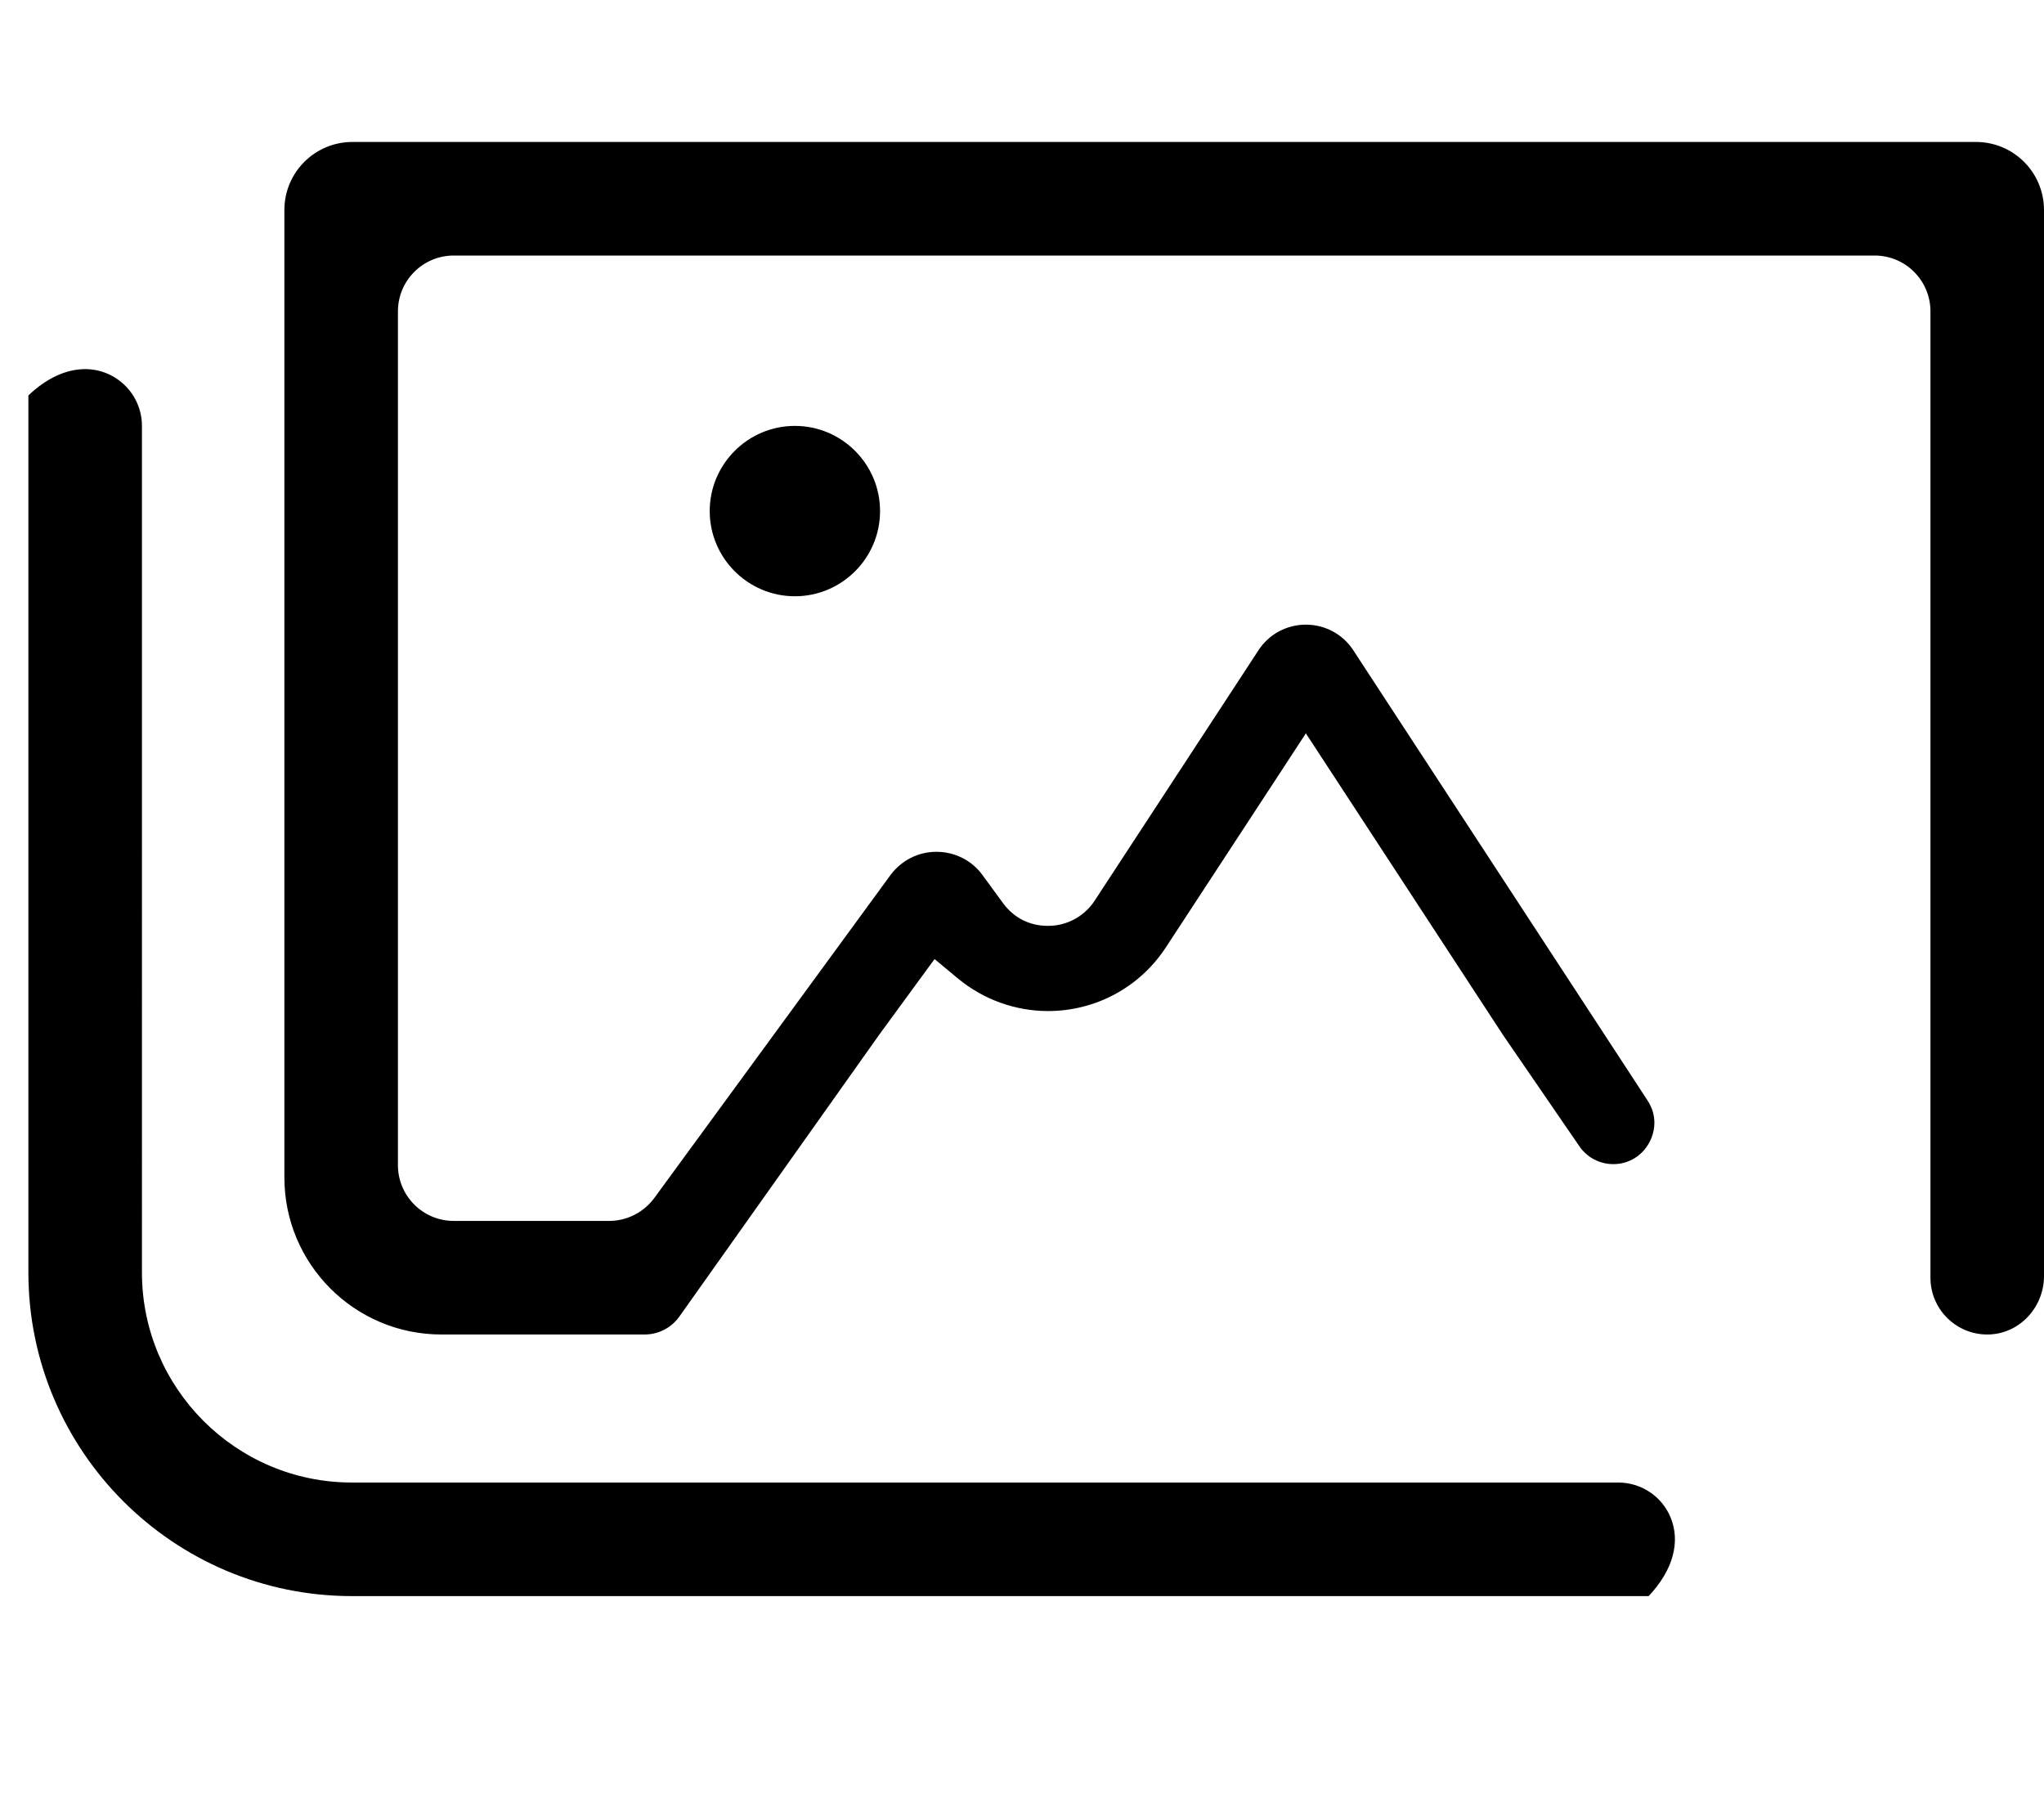 <?xml version="1.0" encoding="UTF-8"?><svg id="a" xmlns="http://www.w3.org/2000/svg" viewBox="0 0 576 512"><path d="m248,144c0,13.23-10.77,24-24,24s-24-10.77-24-24,10.77-24,24-24,24,10.77,24,24Zm222.72,283.41c-2.5-5.89-8.28-9.7-14.72-9.7H99.16c-32.62,0-59.16-26.54-59.16-59.17V120c0-8.82-7.18-16-16-16-5.37,0-10.9,2.56-16,7.42v247.12c0,50.27,40.89,91.17,91.16,91.17h365.42c6.86-7.21,9.1-15.33,6.14-22.3Zm86.11-387.41H99.31c-10.59,0-19.17,8.58-19.17,19.17v272.58c0,24.44,19.81,44.25,44.25,44.25h57.27c3.89,0,7.55-1.89,9.79-5.06l28.06-39.57,28.37-40,.04-.05.03-.04,10.38-14.19,5.03-6.87,6.54,5.44c7.16,5.94,16.19,9.21,25.43,9.21,13.45,0,25.88-6.72,33.23-17.97l32.74-50.03,6.69-10.24,6.7,10.24,48.82,74.68,21.56,31.42c2.16,3.15,5.72,5.03,9.54,5.03,7.16,0,11.6-6.03,11.6-11.62,0-2.23-.64-4.34-1.91-6.28l-9.48-14.51-73.42-112.31c-2.95-4.57-7.96-7.28-13.4-7.28s-10.45,2.71-13.38,7.25l-46.14,70.51c-2.91,4.45-7.83,7.11-13.15,7.11s-9.68-2.34-12.68-6.41l-5.8-7.93c-2.98-4.1-7.81-6.53-12.95-6.53s-9.86,2.39-12.96,6.55l-31.14,42.58-35.43,48.43c-2.98,4.04-7.72,6.44-12.69,6.44h-43.82c-8.68,0-15.72-7.04-15.72-15.72V87.72c0-8.68,7.04-15.72,15.72-15.72h400.41c8.69,0,15.73,7.04,15.73,15.73v272.27c0,9.09,7.62,16.44,16.81,15.98,8.59-.43,15.19-7.84,15.19-16.45V59.17c0-10.59-8.58-19.17-19.17-19.17Z"/></svg>